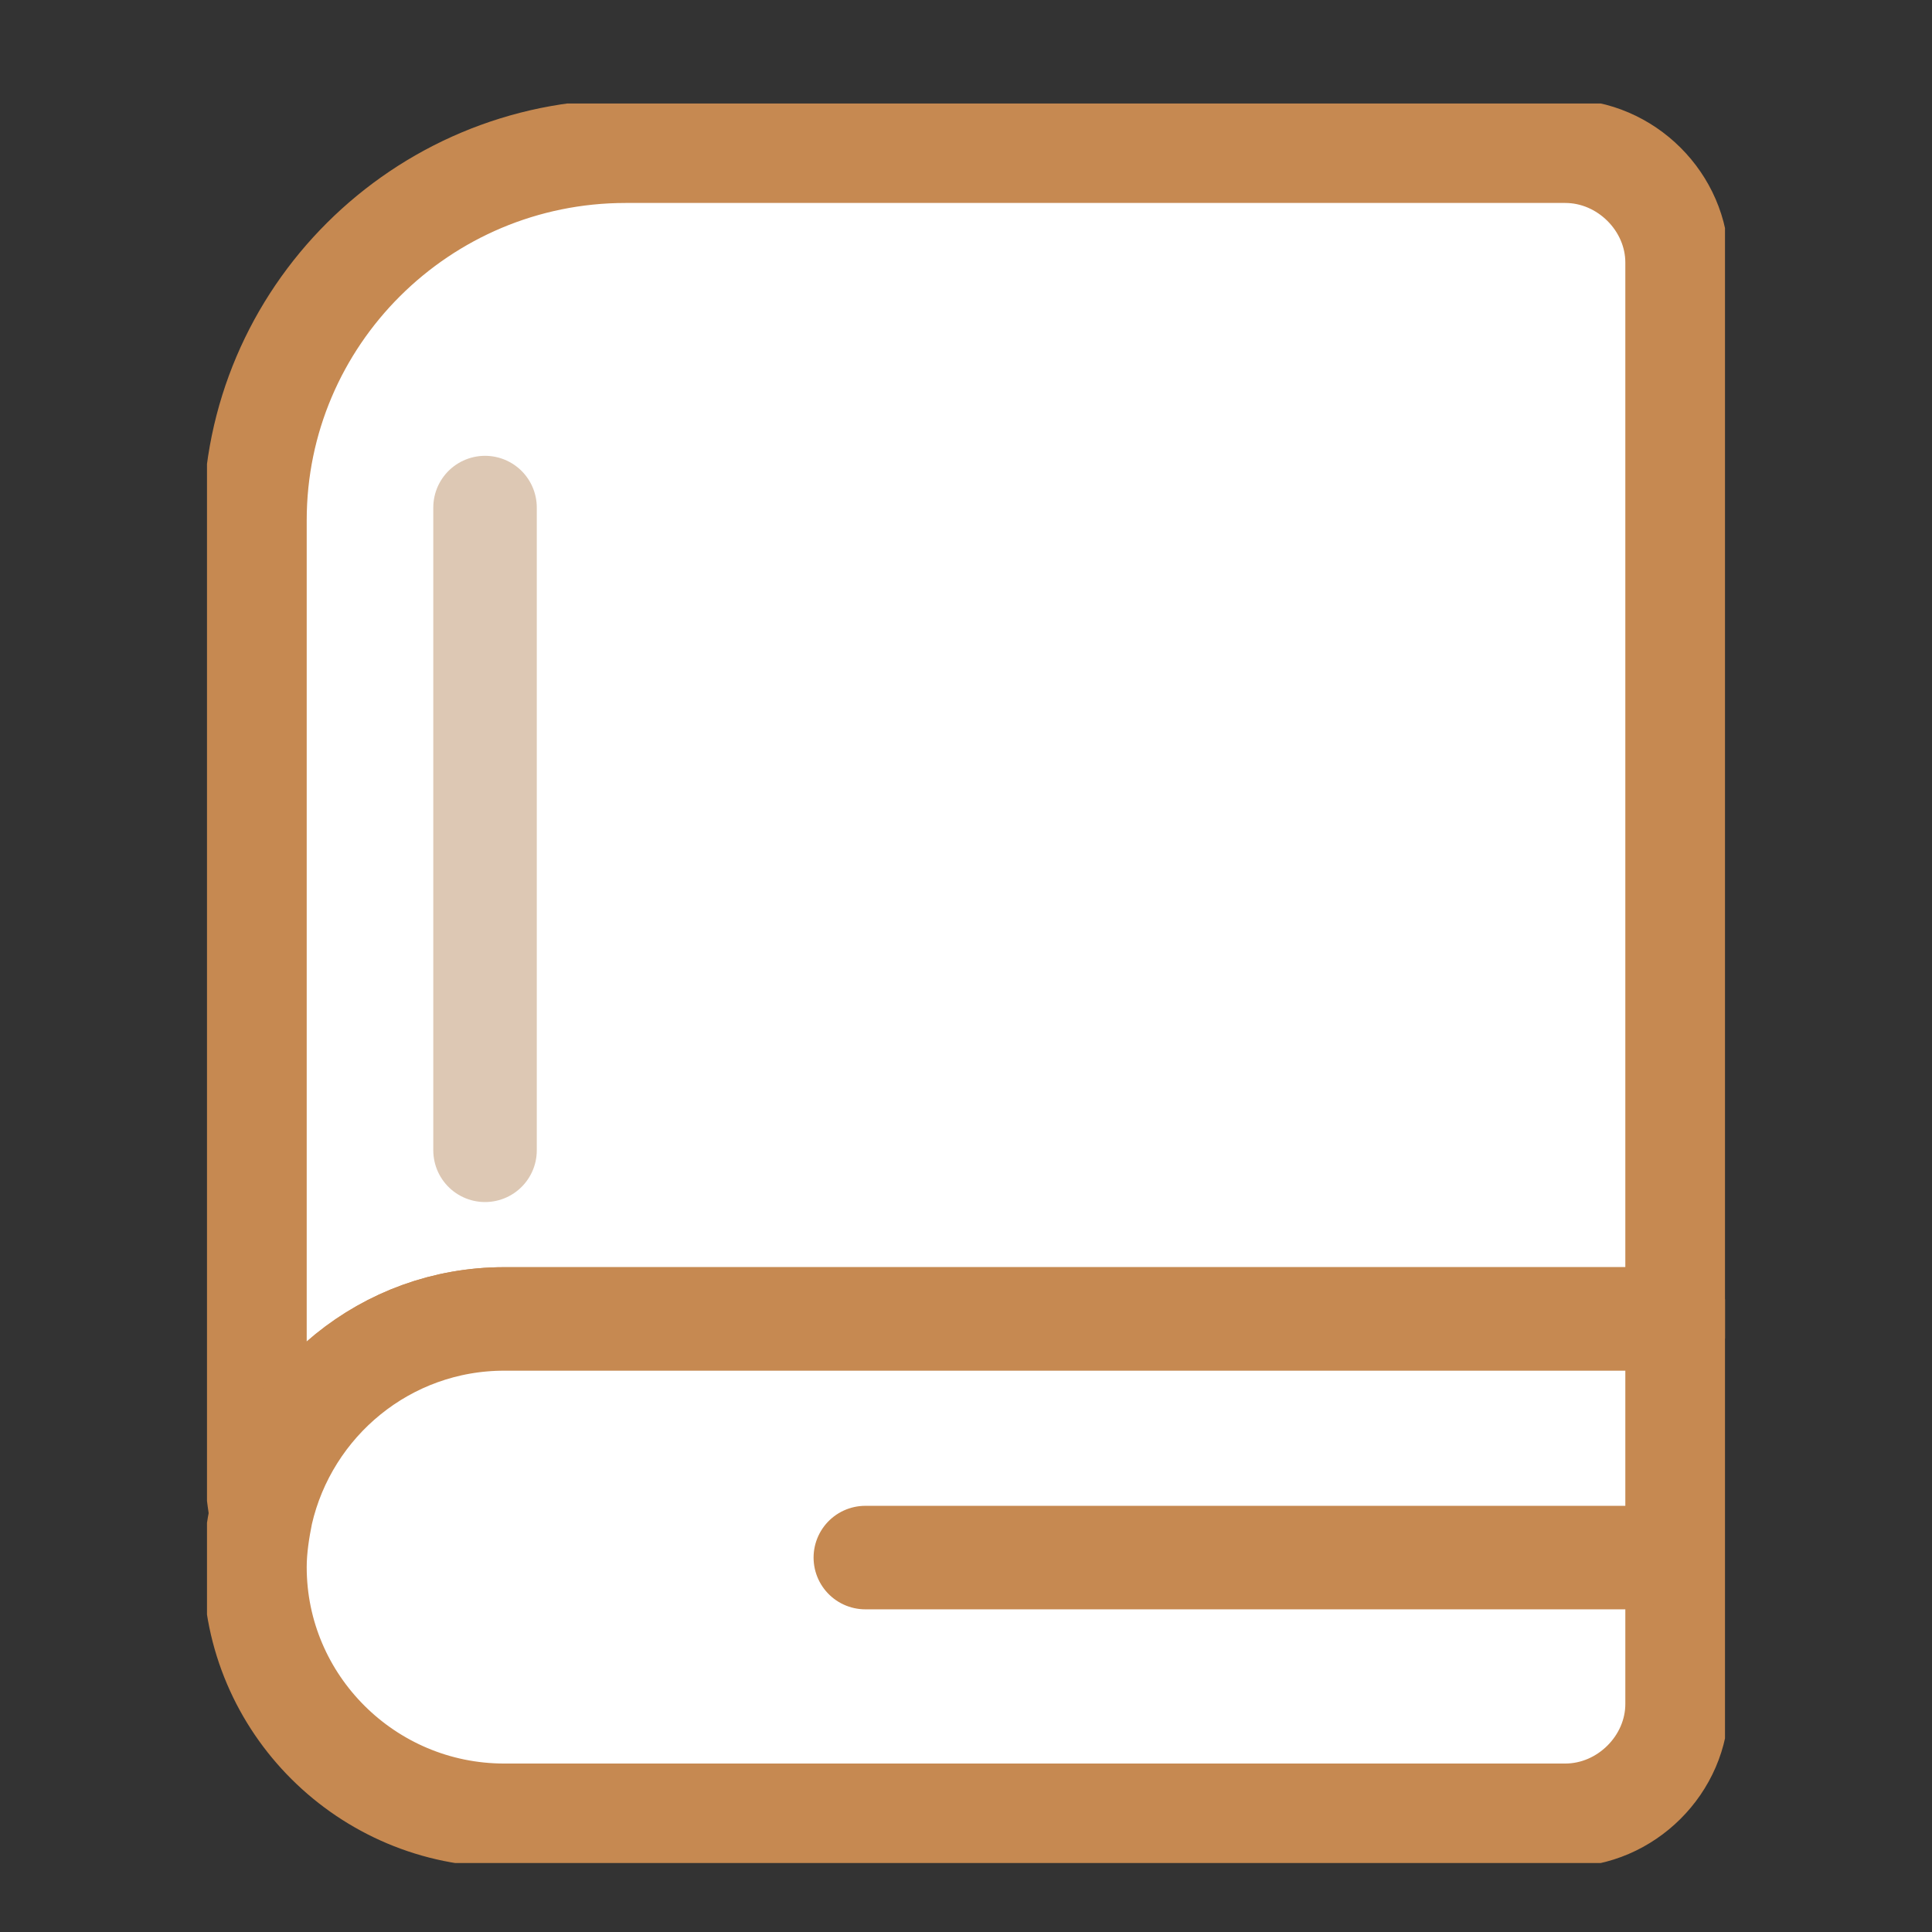<svg width="56" height="56" viewBox="0 0 56 56" fill="none" xmlns="http://www.w3.org/2000/svg">
<rect x="0" y="0" width="56" height="56" fill="#333333" stroke="none"/>
<g clip-path="url(#clip0_741_11812)">
<path d="M14.615 38.23H48.611V7.611C48.611 5.859 47.129 4.383 45.369 4.383H18.135C12.207 4.383 7.39 9.179 7.39 15.081V42.011C7.39 42.656 7.482 43.302 7.575 43.947C8.316 40.627 11.188 38.23 14.615 38.23Z" fill="white" stroke="#C68951" stroke-width="3" stroke-linecap="round" stroke-linejoin="round"/>
<path d="M14.615 38.23C11.188 38.23 8.316 40.627 7.575 43.855C7.482 44.316 7.39 44.87 7.39 45.423C7.39 49.389 10.632 52.617 14.615 52.617H45.369C47.129 52.617 48.611 51.141 48.611 49.389V38.23H14.615Z" fill="white" stroke="#C68951" stroke-width="3" stroke-linecap="round" stroke-linejoin="round"/>
<path d="M47.314 45.147H25.082" stroke="#C68951" stroke-width="3" stroke-linecap="round" stroke-linejoin="round"/>
<path d="M14.059 33.342V14.712" stroke="#DDC8B4" stroke-width="3" stroke-linecap="round" stroke-linejoin="round"/>
</g>
<defs>
<clipPath id="clip0_741_11812">
<rect width="44" height="51" fill="white" transform="translate(6 3)"/>
</clipPath>
</defs>
</svg>
